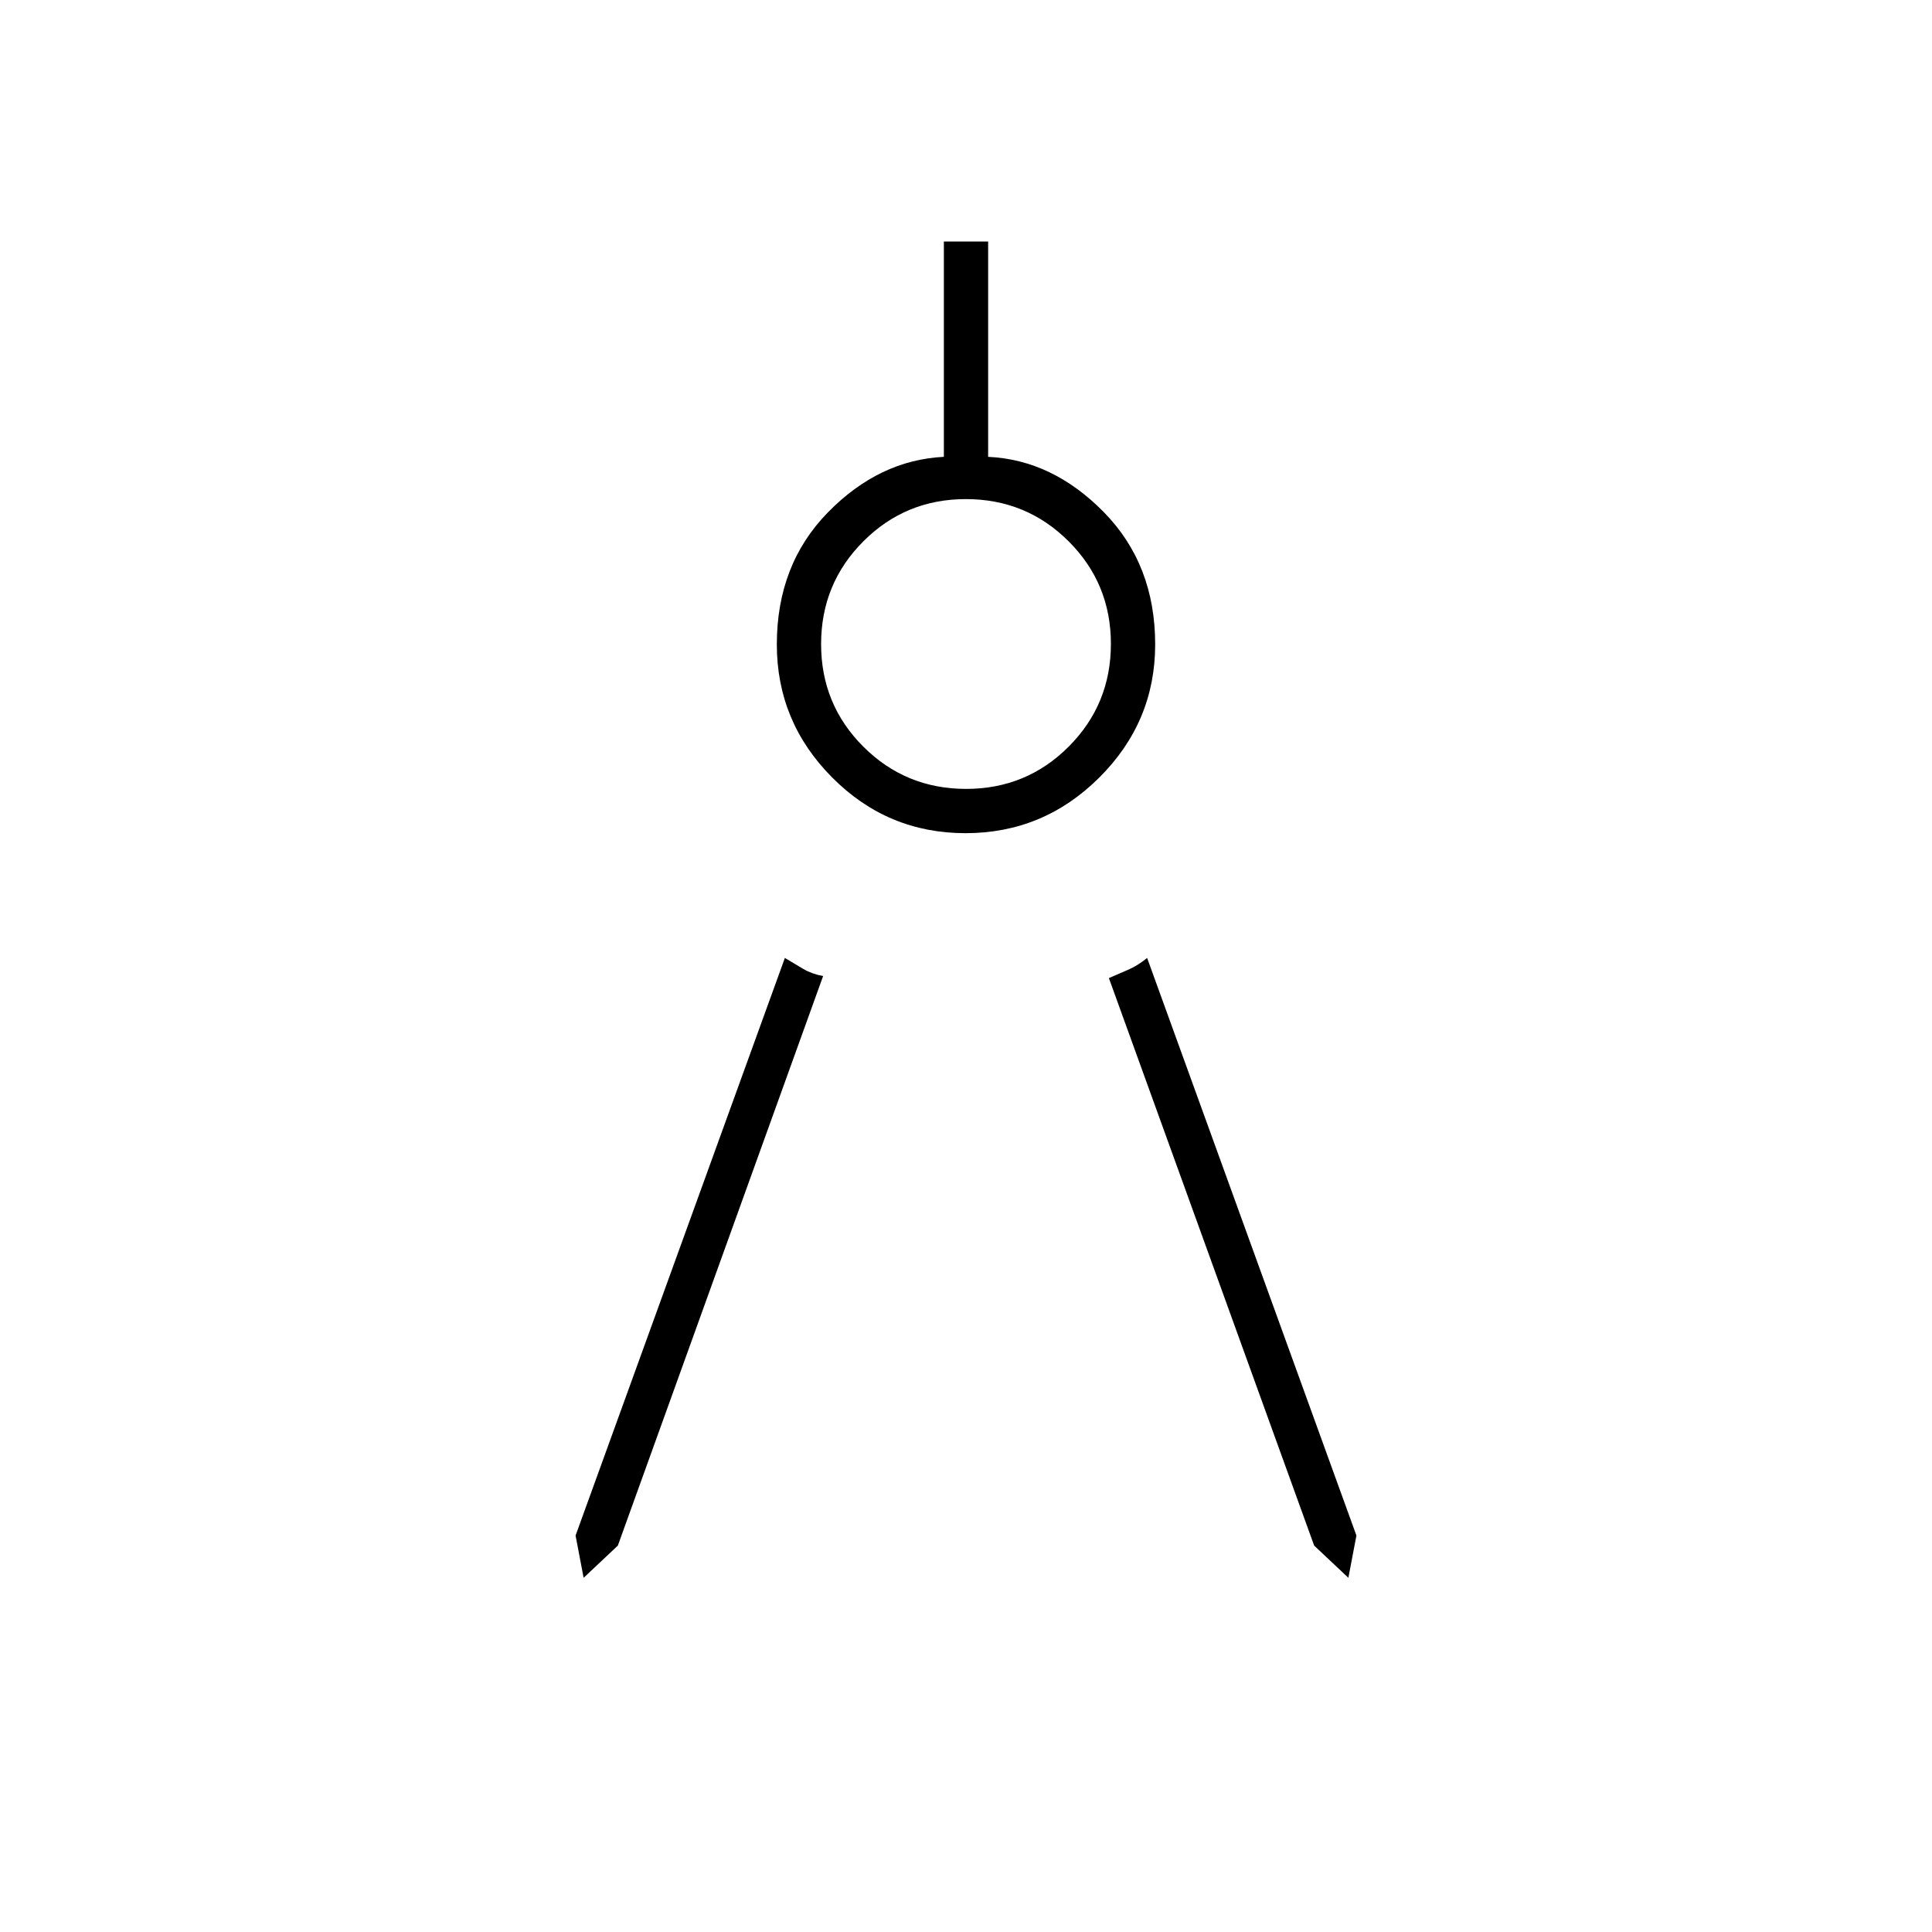 <svg xmlns="http://www.w3.org/2000/svg" height="48" viewBox="0 -960 960 960" width="48"><path d="m290-176-4-21 104-287q4.8 2.92 9.15 5.46Q403.5-476 409-475L307-192l-17 16Zm380 0-17-16-102-282q4.5-2 9.35-4.04T570-484l104 287-4 21ZM479.76-546q-38.76 0-66.26-27.67-27.5-27.66-27.5-66.11 0-39.72 25.44-65.68Q436.88-731.41 469-733v-107h22v107q32 1.5 57.5 27.5t25.5 65.72q0 38.45-27.74 66.11Q518.53-546 479.76-546Zm.29-22q30.02 0 50.99-21.02Q552-610.03 552-640.05t-21.02-50.99Q509.97-712 479.95-712q-30.03 0-50.99 21.02Q408-669.97 408-639.95t21.02 50.99Q450.03-568 480.05-568Z"/></svg>